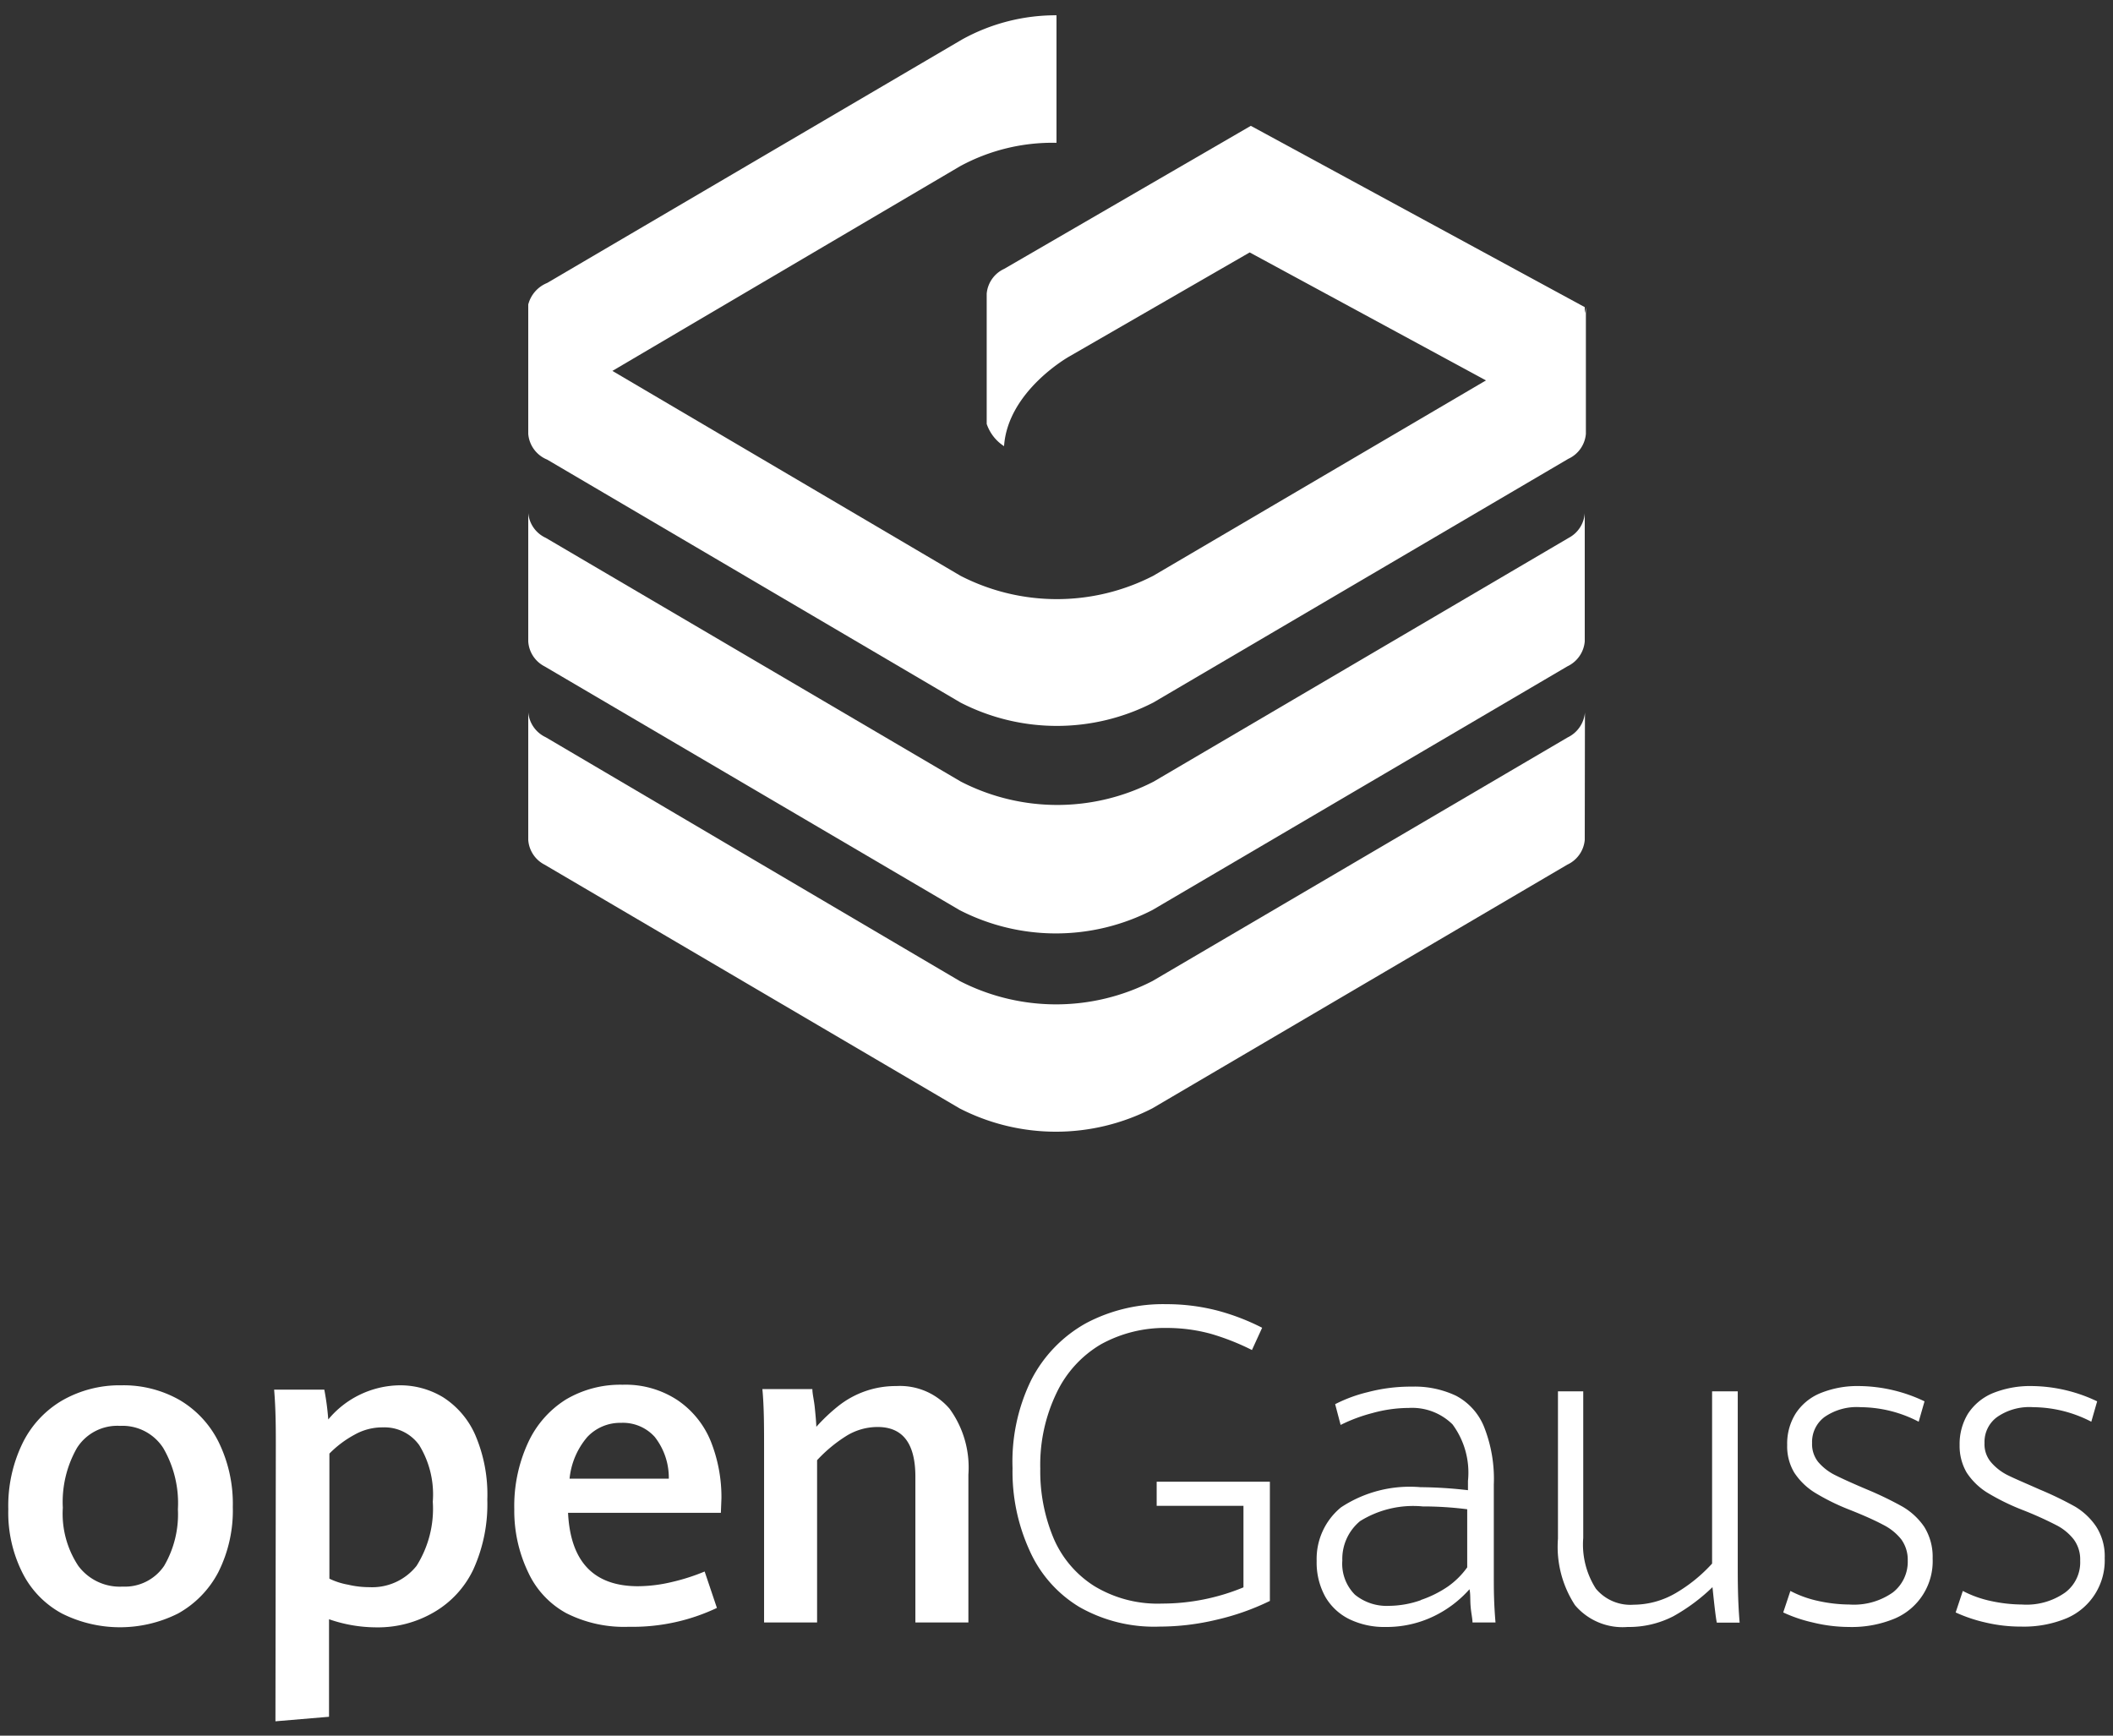 <svg width="112" height="92" xmlns="http://www.w3.org/2000/svg"><rect width="100%" height="100%" fill="#333333" stroke="none"/><g fill="#FFF" fill-rule="nonzero"><path d="M3.29 85.53a5 5 0 0 1-2.09-2.14A7.08 7.08 0 0 1 .44 80a7.57 7.57 0 0 1 .76-3.51 5.35 5.35 0 0 1 2.12-2.27 6.13 6.13 0 0 1 3.12-.79 6 6 0 0 1 3.08.78 5.32 5.32 0 0 1 2.07 2.23 7.43 7.43 0 0 1 .75 3.44 7.28 7.28 0 0 1-.77 3.46 5.32 5.32 0 0 1-2.14 2.19 6.86 6.86 0 0 1-6.14 0ZM8.7 83a5.43 5.43 0 0 0 .73-3 5.81 5.81 0 0 0-.78-3.25 2.57 2.57 0 0 0-2.29-1.17 2.53 2.53 0 0 0-2.28 1.17 5.78 5.78 0 0 0-.75 3.17A5 5 0 0 0 4.15 83a2.74 2.74 0 0 0 2.35 1.1A2.51 2.51 0 0 0 8.7 83ZM14.62 76.66c0-.91 0-1.93-.09-3h2.66c.1.522.17 1.05.21 1.58a5 5 0 0 1 3.79-1.81 4.39 4.39 0 0 1 2.29.63 4.52 4.52 0 0 1 1.71 2 8 8 0 0 1 .64 3.43 8.36 8.36 0 0 1-.74 3.7A5.19 5.19 0 0 1 23 85.46a5.88 5.88 0 0 1-3.07.8 7.67 7.67 0 0 1-2.49-.43V91l-2.84.24.02-14.58ZM22.08 83a5.68 5.68 0 0 0 .86-3.4 5 5 0 0 0-.72-3 2.26 2.26 0 0 0-1.91-.94 3 3 0 0 0-1.52.39 5.58 5.58 0 0 0-1.33 1v6.63c.317.153.653.26 1 .32.367.087.743.13 1.12.13a3 3 0 0 0 2.5-1.13ZM38.21 80.19h-8.1c.127 2.593 1.363 3.89 3.71 3.89a7.88 7.88 0 0 0 1.78-.22 10.84 10.84 0 0 0 1.75-.56l.65 1.93a10.43 10.43 0 0 1-4.67 1A6.76 6.76 0 0 1 30 85.5a4.72 4.72 0 0 1-2-2.15 7.53 7.53 0 0 1-.74-3.35 8 8 0 0 1 .74-3.55 5.31 5.31 0 0 1 2-2.27 5.66 5.66 0 0 1 3-.78 5 5 0 0 1 2.93.83 4.83 4.83 0 0 1 1.75 2.18 8 8 0 0 1 .56 3l-.03.78Zm-2.76-1.81a3.5 3.5 0 0 0-.75-2.22 2.27 2.27 0 0 0-1.78-.74 2.39 2.39 0 0 0-1.79.75 4 4 0 0 0-.94 2.21h5.26ZM40.5 76.79c0-1.16 0-2.21-.09-3.16h2.65c0 .26.09.59.13 1 .04.41.07.71.08 1a9.56 9.56 0 0 1 1.15-1.09 4.89 4.89 0 0 1 3.09-1.07 3.46 3.46 0 0 1 2.82 1.2 5.28 5.28 0 0 1 1 3.49V86h-2.81v-7.72c0-1.76-.66-2.64-2-2.64-.59 0-1.17.166-1.67.48a7.63 7.63 0 0 0-1.54 1.28V86H40.5v-9.21ZM57.21 85.18a6.64 6.64 0 0 1-2.64-3 10.05 10.05 0 0 1-.9-4.36 9.84 9.84 0 0 1 1-4.69 7.18 7.18 0 0 1 2.91-3 8.71 8.71 0 0 1 4.26-1 10.72 10.72 0 0 1 2.69.34 11.9 11.9 0 0 1 2.37.91l-.54 1.18a12.81 12.81 0 0 0-2.18-.86 8.84 8.84 0 0 0-2.32-.31 7 7 0 0 0-3.51.87A5.94 5.94 0 0 0 56 73.84a8.77 8.77 0 0 0-.86 4 9.19 9.19 0 0 0 .69 3.66A5.59 5.59 0 0 0 58 84.07a6.47 6.47 0 0 0 3.59.93 11.29 11.29 0 0 0 4.32-.86v-4.32h-4.6v-1.28h6v6.32a13.11 13.11 0 0 1-2.84 1 13 13 0 0 1-3 .36 8 8 0 0 1-4.26-1.04ZM78.05 86c0-.2-.07-.49-.1-.85s0-.66-.06-.91A6 6 0 0 1 76 85.67a5.74 5.74 0 0 1-2.55.57 4.25 4.25 0 0 1-1.9-.4 3 3 0 0 1-1.29-1.18 3.74 3.74 0 0 1-.47-1.92 3.53 3.53 0 0 1 1.29-2.84 6.61 6.61 0 0 1 4.21-1.07 23 23 0 0 1 2.52.16v-.49a4.3 4.3 0 0 0-.82-3 3.05 3.05 0 0 0-2.32-.87 7.28 7.28 0 0 0-1.92.27 8.58 8.58 0 0 0-1.69.63l-.29-1.1a7.78 7.78 0 0 1 1.74-.64 8.91 8.91 0 0 1 2.33-.29 5.12 5.12 0 0 1 2.33.48 3.23 3.23 0 0 1 1.48 1.62 7.48 7.48 0 0 1 .53 3.08v5c0 .51 0 1.28.09 2.32h-1.22Zm-2.74-1.19a5.87 5.87 0 0 0 1.46-.73 4.31 4.31 0 0 0 1-1V80c-.783-.1-1.57-.15-2.36-.15a5.33 5.33 0 0 0-3.32.78 2.6 2.6 0 0 0-.94 2.09 2.32 2.32 0 0 0 .67 1.81 2.66 2.66 0 0 0 1.81.59 5.17 5.17 0 0 0 1.68-.3v-.01ZM83.48 85.08a5.66 5.66 0 0 1-.9-3.52v-7.81h1.34v7.77a4.34 4.34 0 0 0 .67 2.69 2.38 2.38 0 0 0 2 .85 4.48 4.48 0 0 0 2.24-.62 8.21 8.21 0 0 0 1.92-1.56v-9.13h1.36v9.17c0 .85 0 1.89.1 3.09H91c-.06-.29-.13-.92-.23-1.88a9.92 9.92 0 0 1-2.07 1.54 5.13 5.13 0 0 1-2.43.57 3.3 3.3 0 0 1-2.79-1.16ZM96.08 86a7.68 7.68 0 0 1-1.56-.53l.38-1.14c.464.243.958.42 1.47.53a7.9 7.9 0 0 0 1.66.19 3.58 3.58 0 0 0 2.3-.64 2.06 2.06 0 0 0 .79-1.69 1.84 1.84 0 0 0-.34-1.12 2.86 2.86 0 0 0-.95-.77c-.41-.22-1-.49-1.81-.81a11.66 11.66 0 0 1-1.84-.91 3.53 3.53 0 0 1-1.08-1.06 2.71 2.71 0 0 1-.37-1.46 3 3 0 0 1 .44-1.65 2.85 2.85 0 0 1 1.31-1.09 5.2 5.2 0 0 1 2.09-.38 8.18 8.18 0 0 1 3.44.81l-.31 1.08a6.74 6.74 0 0 0-3.07-.77 3 3 0 0 0-1.92.52 1.65 1.65 0 0 0-.66 1.38c-.016.36.098.715.32 1 .25.292.556.53.9.7.38.19.95.45 1.71.77a18.44 18.44 0 0 1 1.86.9c.463.269.86.638 1.16 1.08a3 3 0 0 1 .44 1.67 3.3 3.3 0 0 1-2 3.18 5.92 5.92 0 0 1-2.43.45 8.18 8.18 0 0 1-1.93-.24ZM105.23 86a8 8 0 0 1-1.57-.53l.38-1.14c.464.243.958.42 1.47.53a8 8 0 0 0 1.67.19 3.55 3.55 0 0 0 2.29-.64 2 2 0 0 0 .79-1.69 1.78 1.78 0 0 0-.34-1.12 2.77 2.77 0 0 0-.95-.77 18.85 18.85 0 0 0-1.81-.81 12.11 12.11 0 0 1-1.84-.91 3.53 3.53 0 0 1-1.08-1.06 2.8 2.8 0 0 1-.37-1.46 3.08 3.08 0 0 1 .44-1.65 2.9 2.9 0 0 1 1.31-1.09 5.29 5.29 0 0 1 2.1-.38 8.18 8.18 0 0 1 3.44.81l-.31 1.08a6.78 6.78 0 0 0-3.08-.77 3 3 0 0 0-1.91.52c-.44.32-.69.837-.67 1.38-.017.363.1.719.33 1a2.8 2.8 0 0 0 .89.7c.38.19 1 .45 1.72.77a18.44 18.44 0 0 1 1.86.9c.447.267.83.629 1.12 1.06a2.89 2.89 0 0 1 .45 1.67 3.33 3.33 0 0 1-2 3.18 5.91 5.91 0 0 1-2.42.45 8.12 8.12 0 0 1-1.91-.22ZM84 23l-17.76-9.62-9.57 5.52s-3.25 1.82-3.45 4.75a2.27 2.27 0 0 1-.92-1.18v-6.9a1.6 1.6 0 0 1 .93-1.32L66.3 6.67 84 16.28"/><path d="M28 16.14A1.69 1.69 0 0 1 29 15L51 2.09a10.26 10.26 0 0 1 5-1.28v6.76a10.26 10.26 0 0 0-5.11 1.24L32.46 19.66l18.45 10.86a11.17 11.17 0 0 0 10.22 0l22-12.92a1.6 1.6 0 0 0 .93-1.32V23a1.6 1.6 0 0 1-.93 1.32l-22 12.92a11.17 11.17 0 0 1-10.22 0L29 24.36A1.61 1.61 0 0 1 28 23v-6.9.04Z"/><path d="M84 34a1.61 1.61 0 0 1-.92 1.32l-22 12.92a11.17 11.17 0 0 1-10.22 0l-22-12.92A1.6 1.6 0 0 1 28 34v-6.81a1.6 1.6 0 0 0 .93 1.32l22 12.92a11.17 11.17 0 0 0 10.22 0l22-12.92A1.6 1.6 0 0 0 84 27.2V34Z"/><path d="M84 44.52a1.6 1.6 0 0 1-.92 1.31l-22 12.92a11.17 11.17 0 0 1-10.22 0l-22-12.92a1.6 1.6 0 0 1-.86-1.31v-6.76a1.62 1.62 0 0 0 .93 1.32L50.87 52a11.17 11.17 0 0 0 10.22 0l22-12.91a1.63 1.63 0 0 0 .92-1.32L84 44.52Z"/></g></svg>